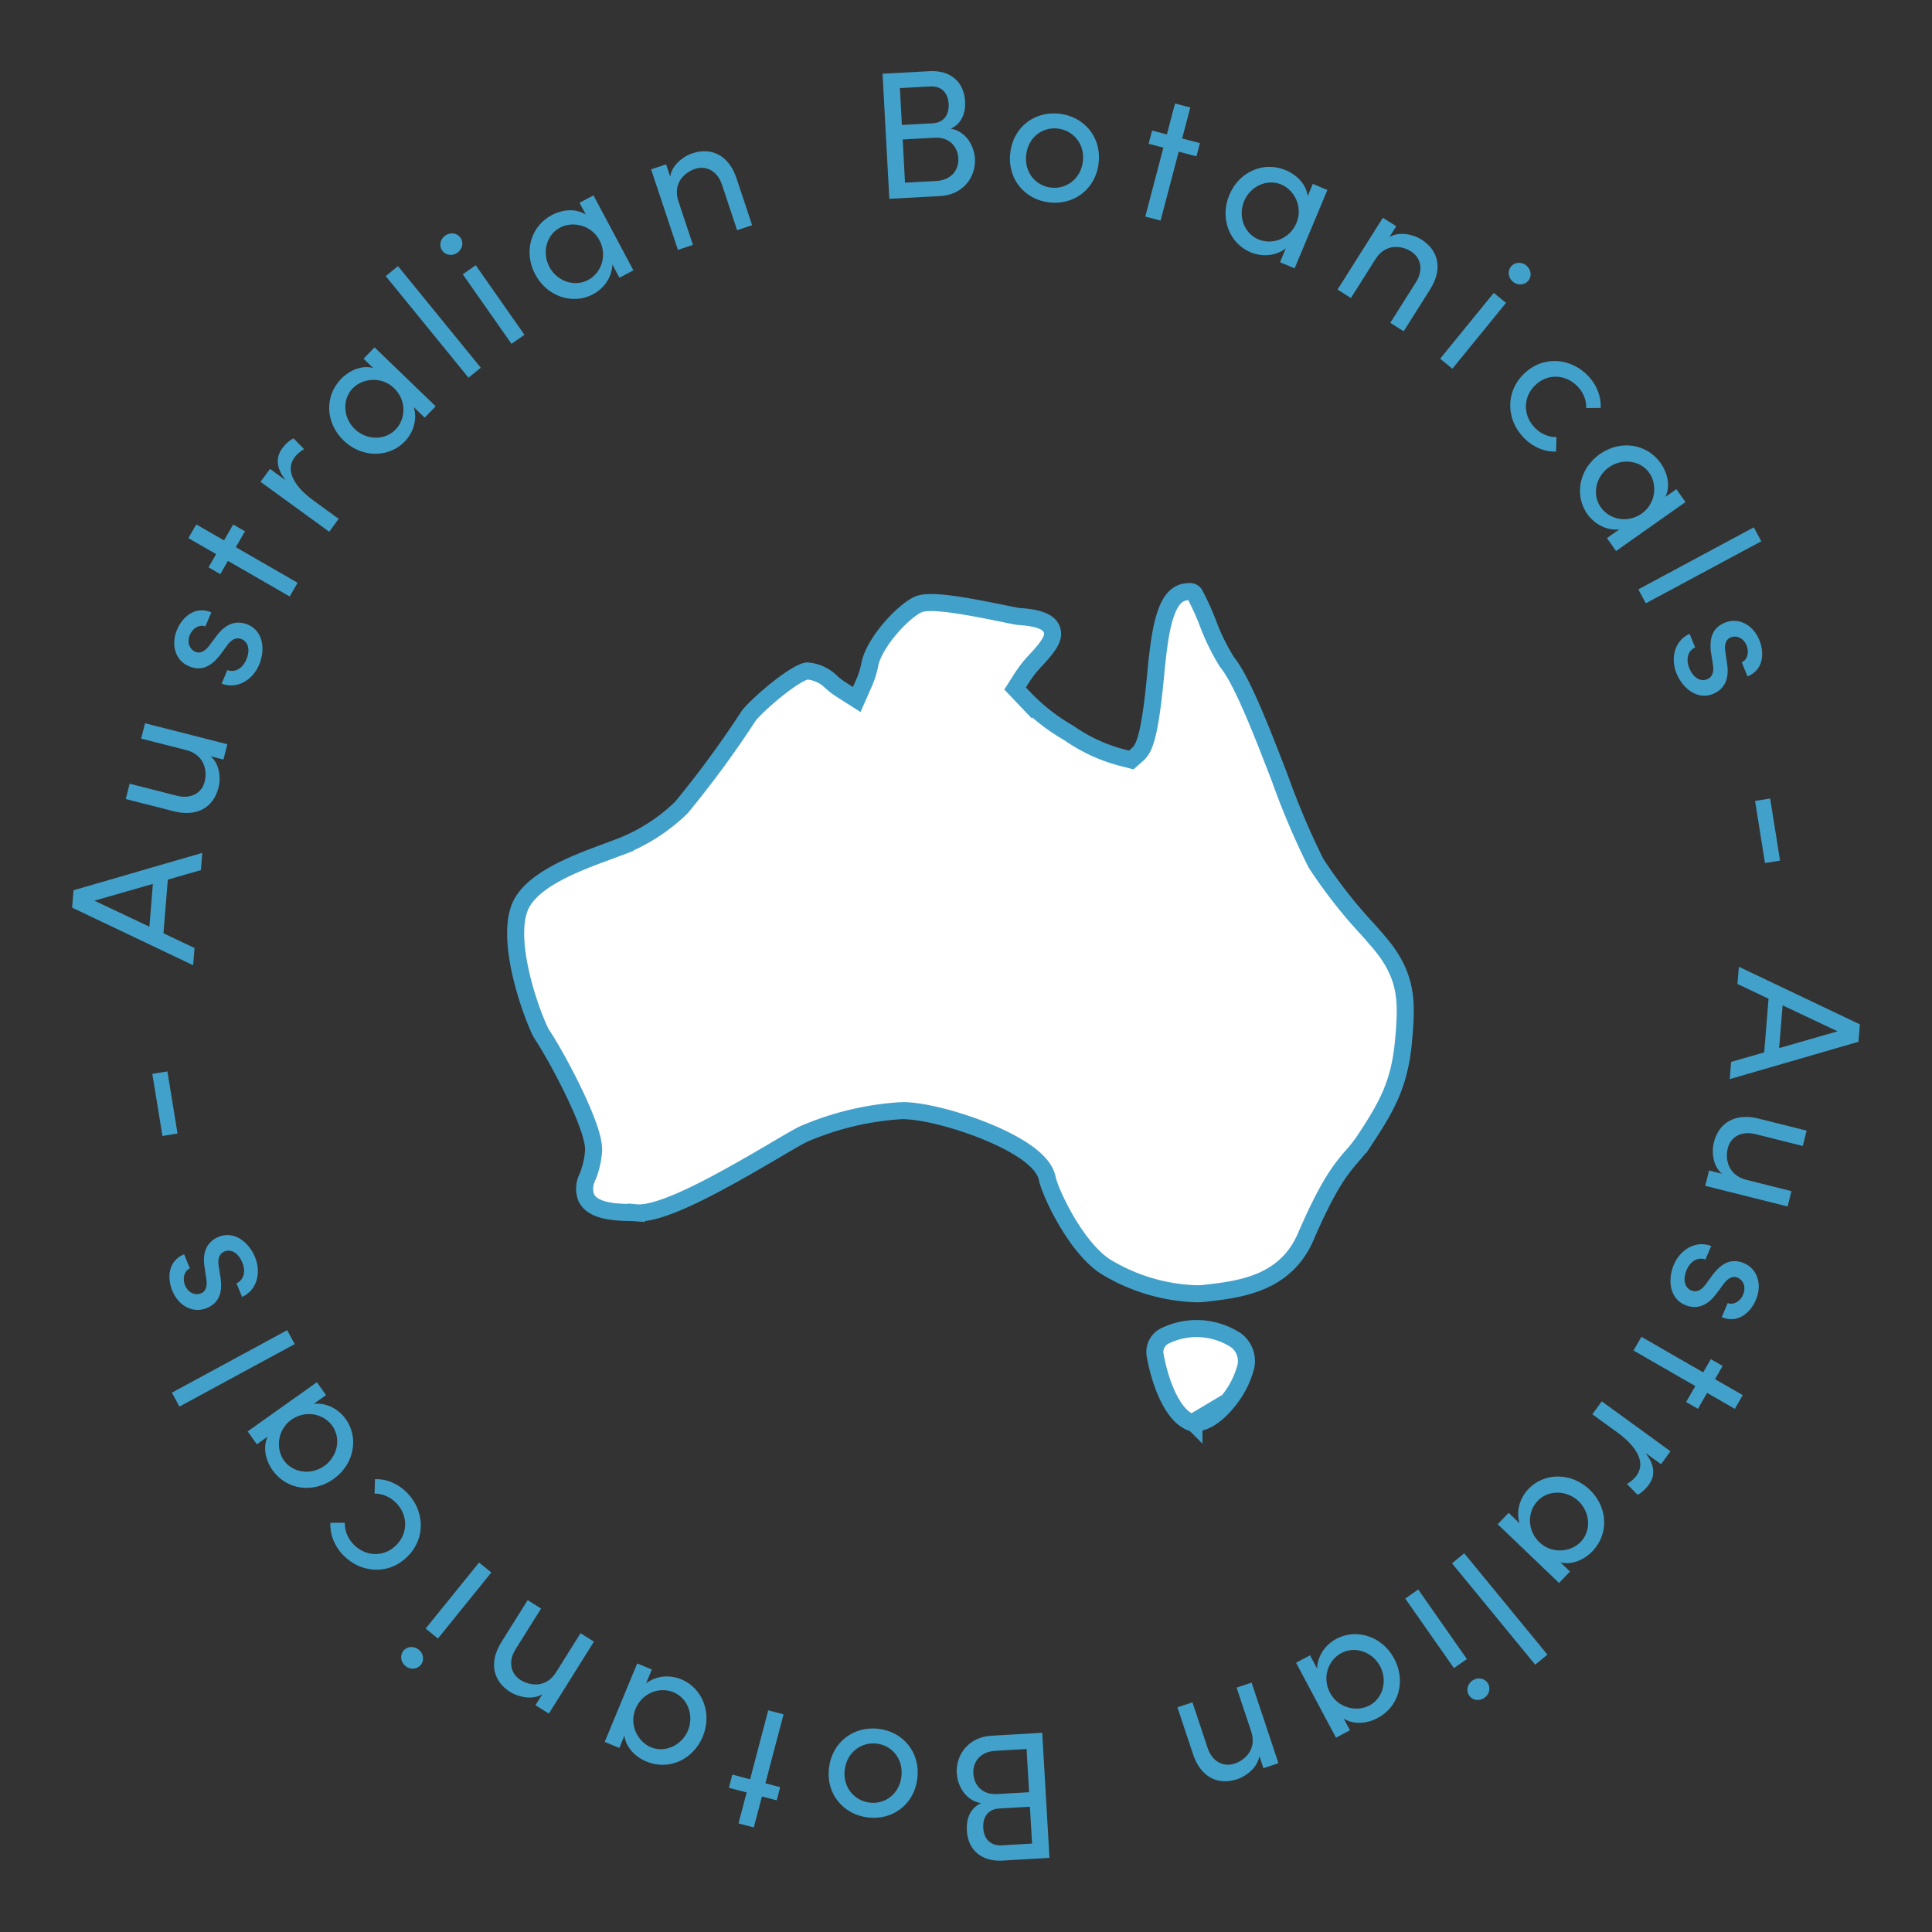<svg width="170" height="170" fill="none" xmlns="http://www.w3.org/2000/svg"><rect width="100%" height="100%" fill="#333333" stroke="none"/><path d="m152.202 94.954 11.327-3.286.125-1.532-10.649-5.07-.123 1.516 2.736 1.297-.383 4.72-2.91.84-.123 1.515Zm9.492-4.206-5.145 1.477.306-3.764 4.839 2.287ZM153.644 103.81c-1.564-.408-1.865-1.77-1.612-2.779.253-1.009 1.212-1.544 2.438-1.237l4.159 1.043.339-1.35-4.191-1.05c-2.029-.526-3.52.288-3.975 2.104-.203.807-.091 2.072.716 2.736l-1.133-.284-.339 1.35 7.248 1.817.339-1.35-3.989-1ZM147.29 111.27c-.605 1.429-.318 3.01.964 3.552.781.33 1.792.323 2.75-.957l.681-.911c.29-.398.728-.734 1.199-.535.531.225.771.847.491 1.51-.231.546-.815.941-1.352.732l-.524 1.237c1.385.586 2.516-.36 3.008-1.525.586-1.385.099-2.737-1.036-3.217-1.105-.467-1.946-.041-2.742.977l-.62.85c-.348.495-.782.781-1.298.563-.56-.237-.769-.933-.401-1.803.356-.84 1.06-1.15 1.656-.915l.505-1.194c-1.44-.539-2.757.398-3.281 1.636ZM150.212 122.562l2.44 1.405.695-1.206-2.44-1.405.671-1.165-1.04-.598-.671 1.164-5.436-3.129-.695 1.206 5.436 3.129-.807 1.401 1.04.598.807-1.4ZM145.08 130.647c.584-.802.542-1.723-.293-2.805l1.371.997.829-1.138-6.043-4.395-.829 1.139 2.213 1.609c1.592 1.157 2.55 2.586 1.675 3.789-.17.233-.457.519-.848.73l.93.952c.248-.096.685-.451.995-.878ZM137.302 137.474c.979.25 2.056-.181 2.83-.99 1.461-1.525 1.342-3.876-.253-5.403-1.653-1.582-4.028-1.485-5.378-.075-.83.867-1.098 2.049-.794 3.027l-.959-.918-.963 1.005 5.398 5.167.963-1.006-.844-.807Zm-1.997-5.41c.952-.994 2.571-.95 3.6.034 1.017.974 1.132 2.589.191 3.571-.863.902-2.534 1.097-3.644.035-1.098-1.051-1.065-2.681-.147-3.64ZM127.765 137.561l7.32 8.916 1.076-.883-7.32-8.916-1.076.883ZM129.558 147.872c-.445.312-.583.896-.28 1.329.303.432.899.503 1.345.191.432-.303.57-.887.267-1.32-.302-.432-.899-.503-1.332-.2Zm-5.908-7.212 4.285 6.121 1.141-.798-4.285-6.121-1.141.798ZM118.235 151.219c.852.543 2.009.471 2.998-.055 1.864-.993 2.486-3.263 1.448-5.212-1.076-2.019-3.362-2.669-5.085-1.752-1.059.564-1.684 1.603-1.7 2.627l-.625-1.172-1.228.654 3.513 6.595 1.228-.654-.549-1.031Zm-.206-5.763c1.215-.647 2.74-.099 3.409 1.158.662 1.242.266 2.813-.935 3.452-1.101.586-2.749.249-3.471-1.107-.715-1.341-.175-2.879.997-3.503ZM108.879 156.552c.775-.257 1.797-1.036 1.934-2.043l.359 1.078 1.321-.44-2.361-7.089-1.321.44 1.279 3.84c.511 1.534-.476 2.52-1.463 2.848-.987.328-1.968-.188-2.363-1.372l-1.339-4.023-1.321.44 1.365 4.098c.647 1.994 2.149 2.809 3.91 2.223ZM86.328 158.665c-1.015.46-1.31 1.454-1.255 2.413.1 1.725 1.313 2.744 3.134 2.639l4.137-.24-.637-11.005-4.489.26c-2.013.116-3.123 1.703-3.031 3.284.07 1.198.83 2.436 2.14 2.649Zm.19 2.185c-.054-.943.401-1.658 1.392-1.716l2.715-.157.188 3.243-2.668.154c-1.006.058-1.572-.582-1.626-1.524Zm3.813-6.952.22 3.801-2.811.163c-1.342.078-2.035-.812-2.092-1.802-.06-1.022.594-1.926 1.951-2.004l2.732-.158ZM77.308 152.12c-2.113-.253-4.079 1.09-4.361 3.441-.282 2.351 1.312 4.106 3.425 4.359 2.112.254 4.06-1.076 4.343-3.427.283-2.351-1.294-4.119-3.407-4.373Zm-.156 1.303c1.35.162 2.35 1.361 2.165 2.902-.183 1.525-1.439 2.454-2.789 2.292-1.366-.164-2.382-1.365-2.199-2.89.185-1.541 1.457-2.468 2.823-2.304ZM65.7 157.719l-.717 2.724 1.346.353.717-2.723 1.3.342.304-1.161-1.3-.342 1.596-6.065-1.347-.354-1.595 6.066-1.563-.411-.305 1.16 1.563.411ZM54.943 152.725c.121 1.003.913 1.85 1.948 2.279 1.952.808 4.1-.156 4.945-2.195.876-2.114-.075-4.292-1.879-5.038-1.108-.459-2.308-.281-3.11.357l.509-1.227-1.286-.532-2.86 6.903 1.286.532.447-1.079Zm4.32-3.822c1.271.527 1.817 2.051 1.272 3.367-.539 1.301-2.003 1.993-3.26 1.473-1.153-.478-1.94-1.964-1.352-3.383.582-1.404 2.113-1.965 3.34-1.457ZM44.912 148.891c.692.432 1.944.725 2.807.19l-.603.962 1.18.739 3.966-6.333-1.18-.738-2.148 3.43c-.858 1.37-2.247 1.237-3.129.685-.881-.552-1.108-1.637-.445-2.695l2.25-3.593-1.18-.739-2.293 3.662c-1.126 1.768-.798 3.445.775 4.43ZM36.852 145.16c-.423-.341-1.023-.312-1.355.098-.332.411-.235 1.004.188 1.346.41.331 1.01.302 1.343-.108.332-.411.235-1.004-.176-1.336Zm5.3-7.67-4.7 5.81 1.083.875 4.699-5.81-1.083-.875ZM35.834 131.366c-.817-.835-1.854-1.253-2.839-1.207l-.036 1.266c.668-.004 1.355.264 1.903.824 1.03 1.052 1.08 2.659-.018 3.733-1.098 1.074-2.692.978-3.722-.074-.548-.561-.8-1.253-.782-1.921l-1.268.009c-.056.972.329 2.029 1.146 2.863 1.5 1.533 3.918 1.785 5.611.13 1.693-1.656 1.505-4.091.005-5.623ZM23.551 126.41c-.43.914-.21 2.052.44 2.965 1.224 1.722 3.556 2.047 5.355.768 1.866-1.325 2.217-3.675 1.086-5.266-.695-.978-1.807-1.464-2.825-1.349l1.083-.77-.807-1.134-6.09 4.328.806 1.134.952-.676Zm5.69-.943c.798 1.122.45 2.704-.71 3.528-1.148.816-2.757.624-3.545-.484-.723-1.017-.6-2.694.652-3.584 1.239-.88 2.834-.542 3.604.54ZM25.268 117.046l-10.142 5.496.663 1.224 10.143-5.496-.664-1.224ZM22.45 110.641c-.588-1.436-1.912-2.346-3.2-1.818-.785.322-1.492 1.043-1.259 2.625l.168 1.125c.078.486.008 1.034-.465 1.228-.533.218-1.145-.05-1.418-.716-.224-.548-.094-1.242.433-1.475l-.51-1.243c-1.391.57-1.516 2.039-1.036 3.208.57 1.392 1.874 1.999 3.014 1.532 1.11-.455 1.4-1.352 1.238-2.634l-.167-1.038c-.106-.597-.003-1.106.515-1.318.563-.23 1.204.112 1.563.985.345.844.07 1.563-.517 1.82l.492 1.199c1.397-.641 1.66-2.236 1.15-3.48ZM14.73 94.276l-1.327.216.892 5.464 1.326-.216-.891-5.464ZM17.8 75.046 6.472 78.334l-.125 1.531 10.648 5.068.124-1.515-2.736-1.297.384-4.72 2.91-.84.123-1.515Zm-9.493 4.207 5.145-1.477-.306 3.763-4.839-2.286ZM16.405 66.005c1.562.415 1.858 1.778 1.601 2.786-.256 1.008-1.217 1.539-2.442 1.227l-4.156-1.058-.343 1.349 4.186 1.066c2.027.533 3.521-.276 3.983-2.09.206-.806.099-2.071-.705-2.739l1.132.289.343-1.35-7.24-1.843-.344 1.349 3.985 1.014ZM22.788 58.527c.61-1.427.329-3.008-.951-3.555-.78-.333-1.79-.33-2.754.946l-.684.908c-.292.398-.73.732-1.201.531-.53-.226-.768-.85-.485-1.512.233-.544.819-.938 1.355-.726l.528-1.236c-1.383-.59-2.517.351-3.014 1.514-.59 1.383-.109 2.737 1.024 3.221 1.104.472 1.946.048 2.746-.967l.623-.847c.35-.494.785-.779 1.3-.559.559.24.766.937.395 1.805-.359.838-1.065 1.146-1.66.909l-.509 1.192c1.438.544 2.758-.388 3.287-1.624ZM19.712 47.55l-2.44-1.405-.695 1.206 2.44 1.405-.671 1.165 1.04.599.67-1.165 5.436 3.13.695-1.206-5.435-3.13.806-1.4-1.04-.599-.806 1.4ZM24.834 39.45c-.583.802-.541 1.723.294 2.805l-1.372-.997-.828 1.139 6.043 4.394.828-1.138-2.212-1.61c-1.592-1.157-2.55-2.586-1.675-3.79.17-.232.456-.518.847-.728l-.93-.953c-.248.096-.684.451-.995.878ZM32.832 32.377c-.978-.254-2.057.173-2.834.979-1.467 1.52-1.356 3.871.234 5.404 1.647 1.587 4.022 1.499 5.377.094.833-.864 1.106-2.045.805-3.024l.956.922.967-1.002-5.38-5.186-.966 1.002.84.81Zm1.977 5.417c-.955.99-2.575.94-3.6-.048-1.014-.977-1.122-2.593-.178-3.572.867-.898 2.538-1.087 3.644-.02 1.094 1.054 1.056 2.684.134 3.64ZM42.306 32.357l-7.287-8.943-1.08.879 7.288 8.943 1.08-.88ZM40.24 22.247c.445-.312.583-.896.28-1.329-.303-.432-.9-.503-1.345-.191-.433.302-.57.887-.267 1.32.302.432.899.503 1.331.2Zm5.907 7.212-4.285-6.121-1.14.798 4.285 6.121 1.14-.798ZM51.541 18.876c-.851-.544-2.01-.471-2.998.055-1.864.993-2.486 3.263-1.448 5.212 1.076 2.02 3.362 2.67 5.085 1.752 1.06-.564 1.684-1.604 1.7-2.627l.625 1.172 1.229-.654-3.513-6.595-1.229.654.55 1.03Zm.206 5.763c-1.215.647-2.74.099-3.409-1.158-.662-1.243-.266-2.813.935-3.452 1.102-.587 2.75-.25 3.472 1.106.714 1.342.174 2.88-.998 3.504ZM60.905 13.495c-.774.257-1.796 1.036-1.933 2.043l-.36-1.078-1.32.44 2.36 7.089 1.322-.44-1.28-3.84c-.51-1.534.477-2.52 1.464-2.848.987-.329 1.968.188 2.362 1.372l1.34 4.023 1.32-.44-1.364-4.098c-.647-1.994-2.15-2.81-3.91-2.223ZM83.655 11.322c1.017-.455 1.316-1.449 1.264-2.407-.093-1.726-1.303-2.75-3.124-2.652l-4.138.224.596 11.008 4.489-.243c2.013-.108 3.13-1.691 3.044-3.273-.065-1.198-.821-2.439-2.131-2.657Zm-.182-2.185c.05.943-.407 1.656-1.398 1.71l-2.716.147-.175-3.243 2.668-.145c1.006-.054 1.57.588 1.62 1.531Zm-3.84 6.937-.205-3.802 2.812-.152c1.342-.073 2.031.82 2.085 1.81.055 1.023-.601 1.923-1.96 1.997l-2.731.147ZM92.308 17.81c2.112.254 4.078-1.09 4.36-3.44.281-2.352-1.314-4.107-3.426-4.361-2.113-.254-4.06 1.075-4.343 3.426-.281 2.35 1.296 4.12 3.409 4.374Zm.156-1.303c-1.35-.163-2.351-1.363-2.167-2.904.183-1.525 1.438-2.454 2.789-2.291 1.366.164 2.382 1.366 2.2 2.891-.185 1.541-1.456 2.468-2.822 2.303ZM104.021 12.183l.716-2.723-1.346-.354-.716 2.723-1.3-.341-.305 1.16 1.3.342-1.595 6.066 1.346.354 1.595-6.066 1.563.41.305-1.16-1.563-.41ZM115.066 17.26c-.118-1.004-.907-1.855-1.94-2.287-1.948-.815-4.1.14-4.953 2.177-.884 2.11.059 4.292 1.86 5.045 1.107.463 2.307.29 3.111-.346l-.513 1.225 1.284.537 2.886-6.892-1.284-.537-.451 1.077Zm-4.335 3.805c-1.269-.531-1.809-2.058-1.259-3.372.544-1.298 2.011-1.985 3.265-1.46 1.152.482 1.933 1.97 1.34 3.387-.587 1.403-2.121 1.958-3.346 1.445ZM125.059 21.065c-.69-.435-1.94-.733-2.806-.2l.607-.96-1.178-.744-3.989 6.319 1.178.742 2.161-3.423c.862-1.366 2.251-1.228 3.131-.673.879.555 1.102 1.641.435 2.697l-2.263 3.585 1.177.743 2.306-3.653c1.133-1.764.811-3.443-.759-4.433ZM133.126 24.792c.421.343 1.021.316 1.355-.093.334-.41.239-1.002-.183-1.346-.409-.333-1.009-.306-1.343.103-.334.41-.239 1.003.171 1.336Zm-5.327 7.65 4.72-5.791-1.079-.88-4.72 5.793 1.079.879ZM134.083 38.523c.817.835 1.853 1.254 2.838 1.208l.037-1.267c-.668.004-1.356-.263-1.904-.824-1.03-1.052-1.08-2.659.018-3.733 1.098-1.074 2.693-.977 3.722.075.549.56.801 1.253.783 1.92l1.267-.009c.056-.972-.328-2.028-1.145-2.863-1.5-1.532-3.919-1.785-5.612-.129s-1.504 4.09-.004 5.622ZM146.549 43.715c.433-.912.217-2.052-.429-2.967-1.217-1.725-3.548-2.06-5.353-.787-1.87 1.319-2.23 3.667-1.104 5.262.691.98 1.801 1.47 2.819 1.36l-1.085.765.802 1.137 6.107-4.305-.802-1.138-.955.673Zm-5.694.922c-.793-1.124-.44-2.705.724-3.525 1.151-.812 2.759-.614 3.543.497.719 1.02.59 2.696-.665 3.581-1.242.876-2.837.532-3.602-.553ZM144.818 53.086l10.163-5.459-.659-1.226-10.163 5.459.659 1.226ZM147.517 59.248c.589 1.436 1.913 2.346 3.201 1.819.785-.322 1.492-1.044 1.258-2.625l-.167-1.125c-.078-.487-.009-1.034.465-1.228.533-.218 1.145.05 1.418.716.224.548.094 1.241-.433 1.474l.509 1.244c1.392-.57 1.516-2.039 1.037-3.209-.571-1.391-1.874-1.998-3.014-1.531-1.111.455-1.4 1.352-1.238 2.634l.166 1.038c.107.596.004 1.105-.514 1.318-.563.23-1.205-.112-1.563-.986-.346-.844-.069-1.562.517-1.82l-.492-1.198c-1.397.641-1.66 2.236-1.15 3.48ZM155.303 75.939l1.327-.211-.87-5.468-1.328.212.871 5.467Z" fill="#42A1CA"/><path d="m108.039 123.32.005-.006a7.914 7.914 0 0 0 1.588-3.1 2.296 2.296 0 0 0-.883-2.289l-.11-.067a6.373 6.373 0 0 0-3.347-.956c-.968 0-1.94.223-2.848.675-.559.3-.886.911-.817 1.563.015.092.224 1.413.754 2.828.276.735.628 1.466 1.063 2.057.437.593.921.997 1.451 1.17l3.144-1.875Zm0 0-.005.006m.005-.006-.005.006m0 0c-.37.463-.834.948-1.358 1.312-.523.364-1.067.581-1.618.582m2.976-1.894-2.976 1.894m0 0a.564.564 0 0 1-.163-.025l.163.025ZM91.419 103.852Zm-39.94-2.581Zm68.898-19.463c.65.737 1.13 1.283 1.434 1.692l.224.303h.005c.875 1.247 1.301 2.357 1.487 3.507.205 1.269.126 2.621-.035 4.349-.355 3.763-1.483 5.717-3.397 8.627a12.45 12.45 0 0 1-1.084 1.394l-.005.006-.005.005c-.981 1.137-2.073 2.422-4.11 7.135-1.781 4.129-5.765 4.621-8.766 4.961a5.882 5.882 0 0 1-.917.053l-.008-.001a16.36 16.36 0 0 1-7.893-2.37c-1.263-.794-2.493-2.385-3.46-4.027-.97-1.646-1.582-3.177-1.693-3.735-.097-.491-.37-.928-.7-1.302-.335-.379-.765-.736-1.246-1.068-.962-.664-2.203-1.282-3.503-1.809-2.579-1.045-5.567-1.803-7.315-1.803h-.025l-.023.001a25.714 25.714 0 0 0-8.59 2.04l-.005.003c-.378.166-1.338.729-2.456 1.389-2.537 1.49-5.069 2.947-7.273 4.002-1.102.528-2.105.947-2.974 1.22-.882.276-1.565.382-2.047.338a11.347 11.347 0 0 0-.676-.03c-.647-.018-1.47-.043-2.217-.244-.74-.2-1.265-.533-1.517-1.062a2.203 2.203 0 0 1 .088-1.764l.011-.023.01-.022a7.686 7.686 0 0 0 .53-2.24v-.008c.026-.341-.032-.727-.121-1.107-.092-.39-.228-.824-.394-1.28-.33-.91-.791-1.951-1.287-2.974-.987-2.038-2.147-4.079-2.758-4.966l-.006-.01a7.732 7.732 0 0 1-.234-.47c-.126-.276-.28-.645-.448-1.082a29.068 29.068 0 0 1-1.022-3.232c-.307-1.224-.535-2.513-.576-3.7-.042-1.198.11-2.22.495-2.963.542-1.047 1.667-1.94 3.11-2.718 1.43-.772 3.057-1.374 4.49-1.902l.003-.002.93-.348a15.996 15.996 0 0 0 5.519-3.488l.031-.03.028-.034a89.49 89.49 0 0 0 5.871-8l.009-.012.008-.013s.004-.008.016-.024l.047-.062c.041-.052.097-.116.166-.193.14-.153.324-.341.544-.553.439-.424 1.002-.926 1.595-1.406.596-.481 1.206-.929 1.74-1.252.267-.162.501-.285.696-.365a1.27 1.27 0 0 1 .333-.1c.8.054 1.557.395 2.156.991l.016.016.016.015a6.488 6.488 0 0 0 .834.628l.617.393.736.467.352-.798.297-.672v-.002c.21-.48.371-.98.485-1.519l.004-.016.002-.017c.149-.902.852-2.102 1.783-3.2.454-.536.94-1.02 1.394-1.402.465-.39.86-.642 1.137-.753.35-.139.967-.212 2.212-.085 1.227.124 2.958.429 5.465.949h.002c.341.07.81.166 1.047.202l.032.005.032.002c.727.05 1.403.136 1.94.33.528.19.829.449.968.79v.001c.135.333.109.652-.101 1.067-.227.448-.631.933-1.178 1.536-.511.517-.968 1.09-1.36 1.702v.001l-.265.416-.315.495.404.425.341.358a17.545 17.545 0 0 0 4.001 3.144 14.526 14.526 0 0 0 4.769 2.182l.323.083.386.1.298-.266.25-.222c.093-.082.242-.218.395-.483.14-.242.269-.568.396-1.032.252-.924.526-2.518.794-5.372.225-2.4.464-4.328.961-5.655.245-.653.53-1.097.851-1.375.303-.263.682-.417 1.215-.417.179 0 .338.097.413.215.421.79.8 1.618 1.124 2.45a19.557 19.557 0 0 0 1.692 3.488l.027.044.032.04c.615.752 1.354 2.195 2.167 4.064.802 1.841 1.64 4.009 2.47 6.156a67.421 67.421 0 0 0 3.148 7.41l.02.04.024.037a43.252 43.252 0 0 0 4.557 5.813Z" fill="#fff" stroke="#42A1CA" stroke-width="1.5"/></svg>
